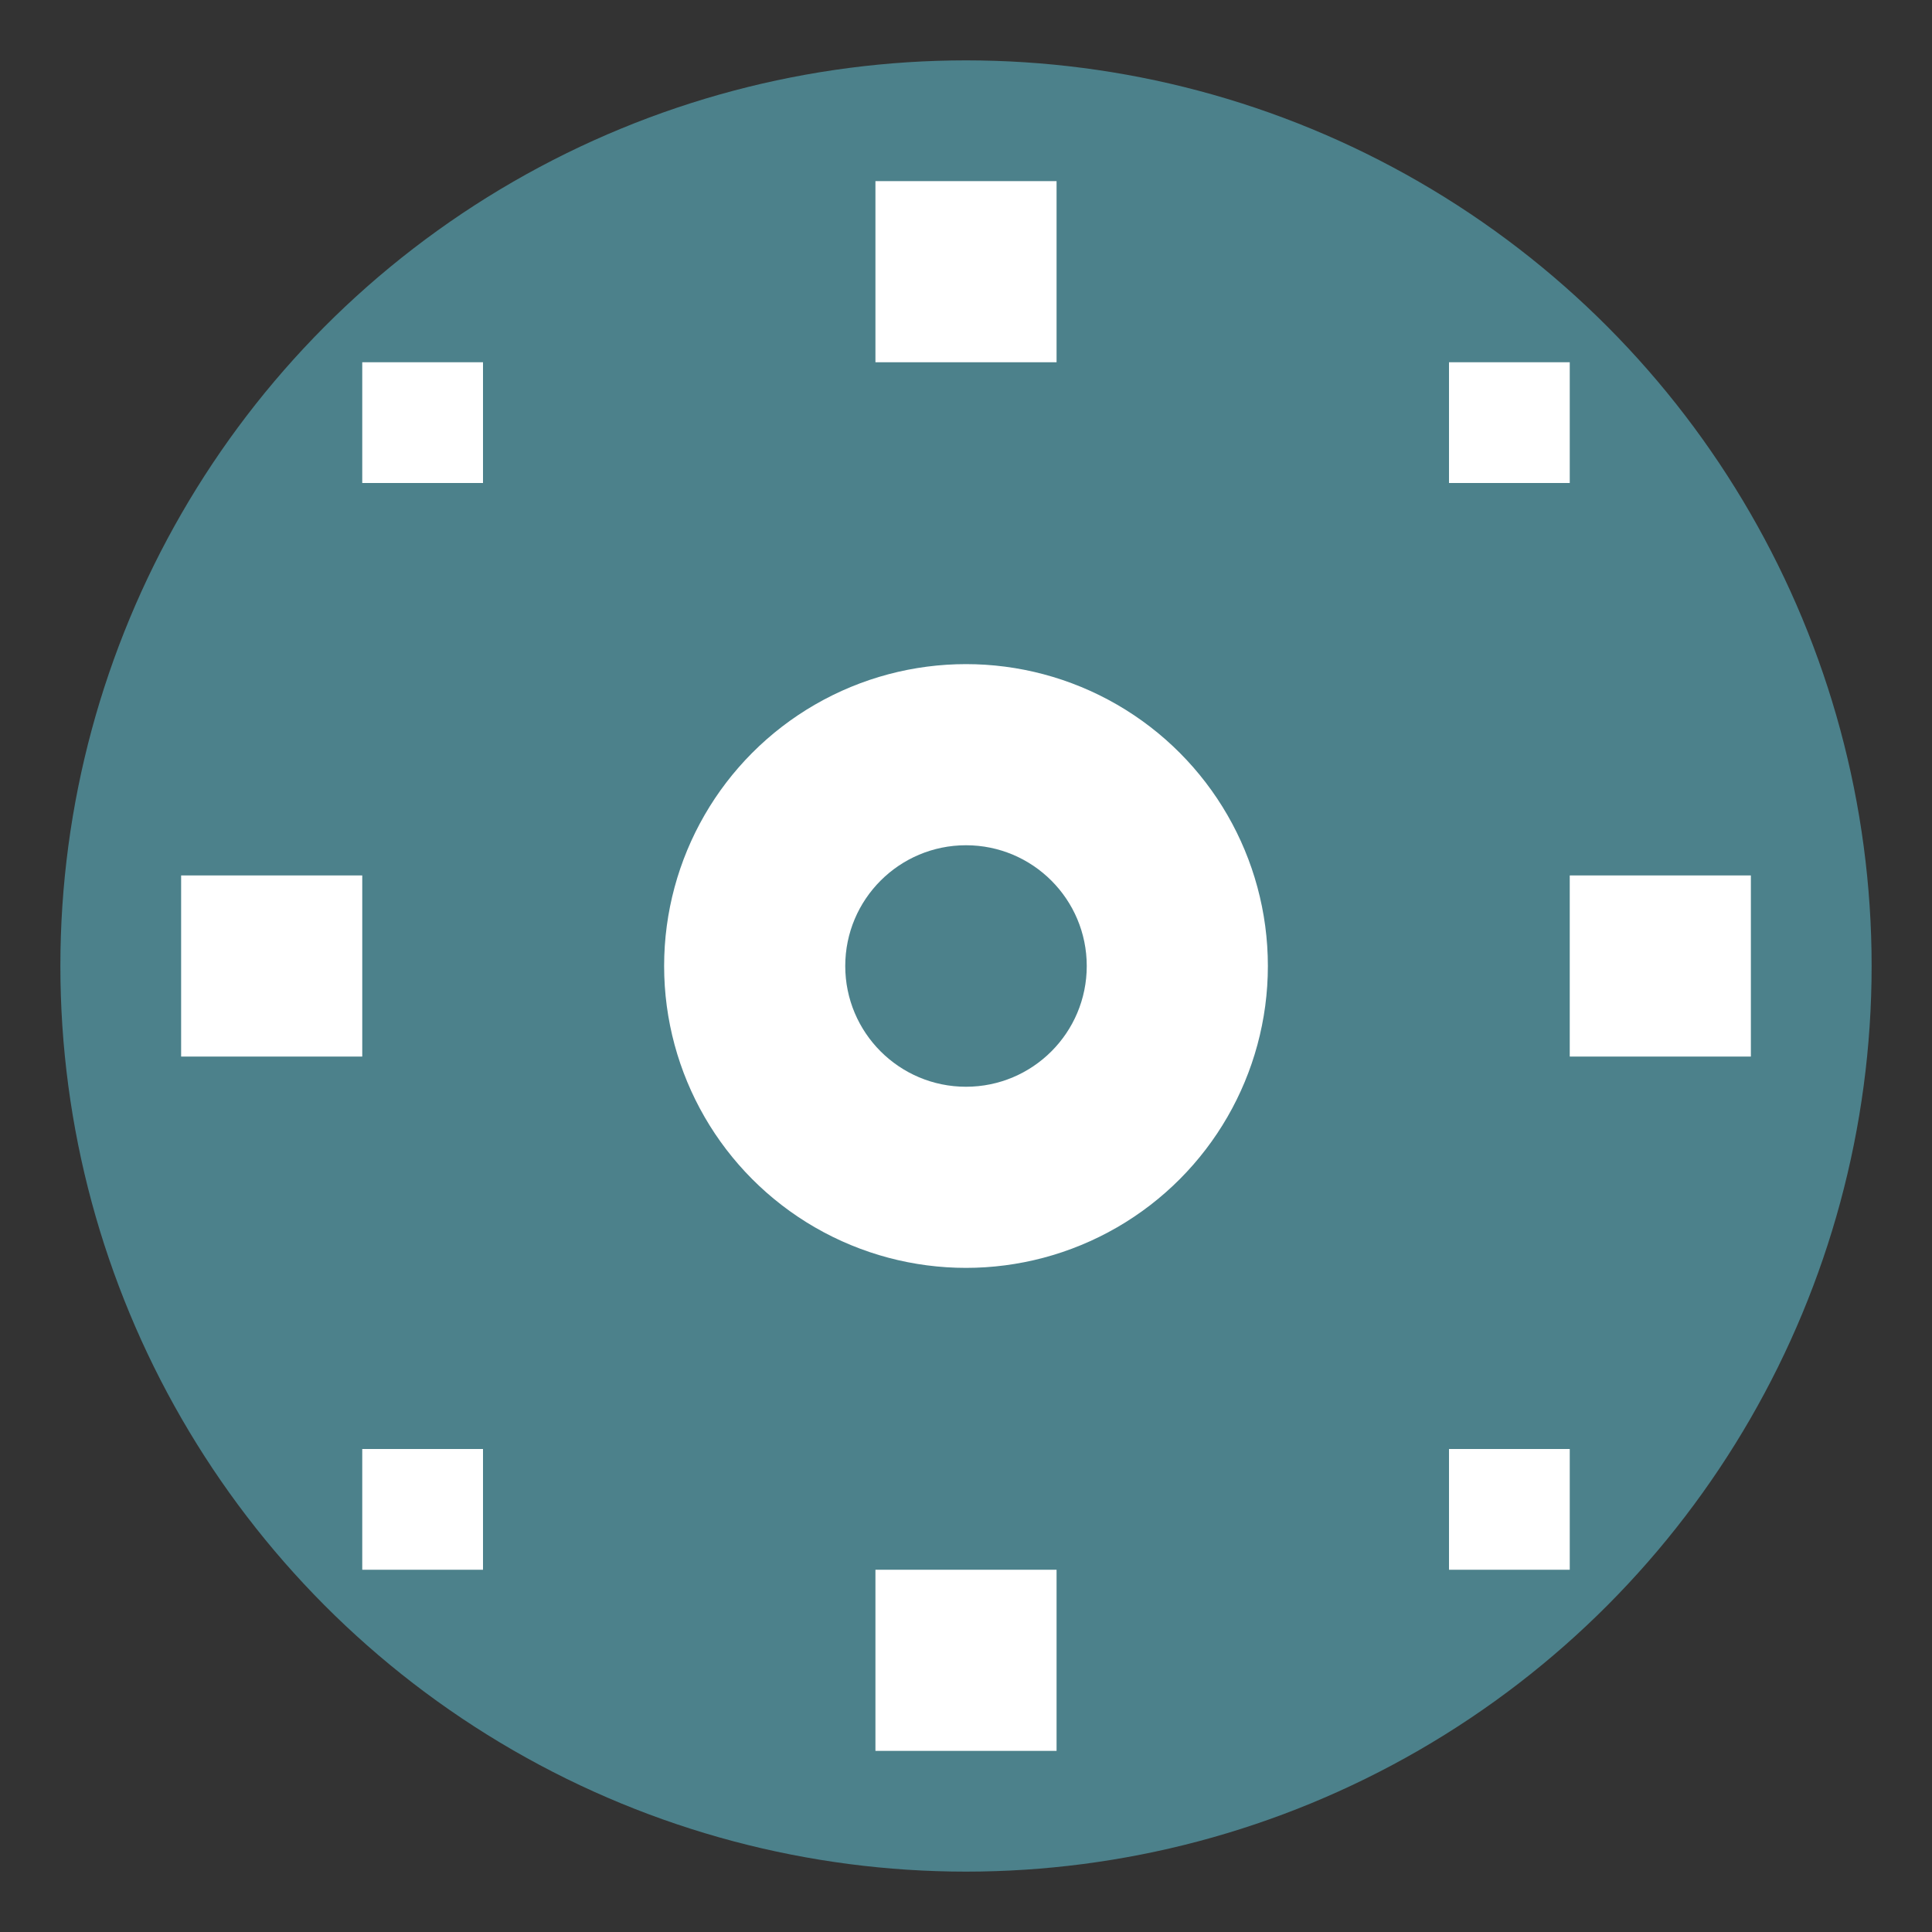 <svg xmlns="http://www.w3.org/2000/svg" viewBox="0 0 32 32">
  <rect x="0" y="0" width="32" height="32" fill="#333333" stroke="none"/>
  <!-- Background circle -->
  <circle cx="16" cy="16" r="15" fill="#4C818B"/>
  
  <!-- Gear shape -->
  <g fill="#ffffff">
    <!-- Center circle -->
    <circle cx="16" cy="16" r="5"/>
    
    <!-- Gear teeth - simplified -->
    <rect x="14.5" y="3" width="3" height="3"/>
    <rect x="14.5" y="26" width="3" height="3"/>
    <rect x="3" y="14.5" width="3" height="3"/>
    <rect x="26" y="14.5" width="3" height="3"/>
    
    <!-- Diagonal teeth -->
    <rect x="6" y="6" width="2" height="2"/>
    <rect x="24" y="6" width="2" height="2"/>
    <rect x="6" y="24" width="2" height="2"/>
    <rect x="24" y="24" width="2" height="2"/>
  </g>
  
  <!-- Center hole -->
  <circle cx="16" cy="16" r="2" fill="#4C818B"/>
</svg>